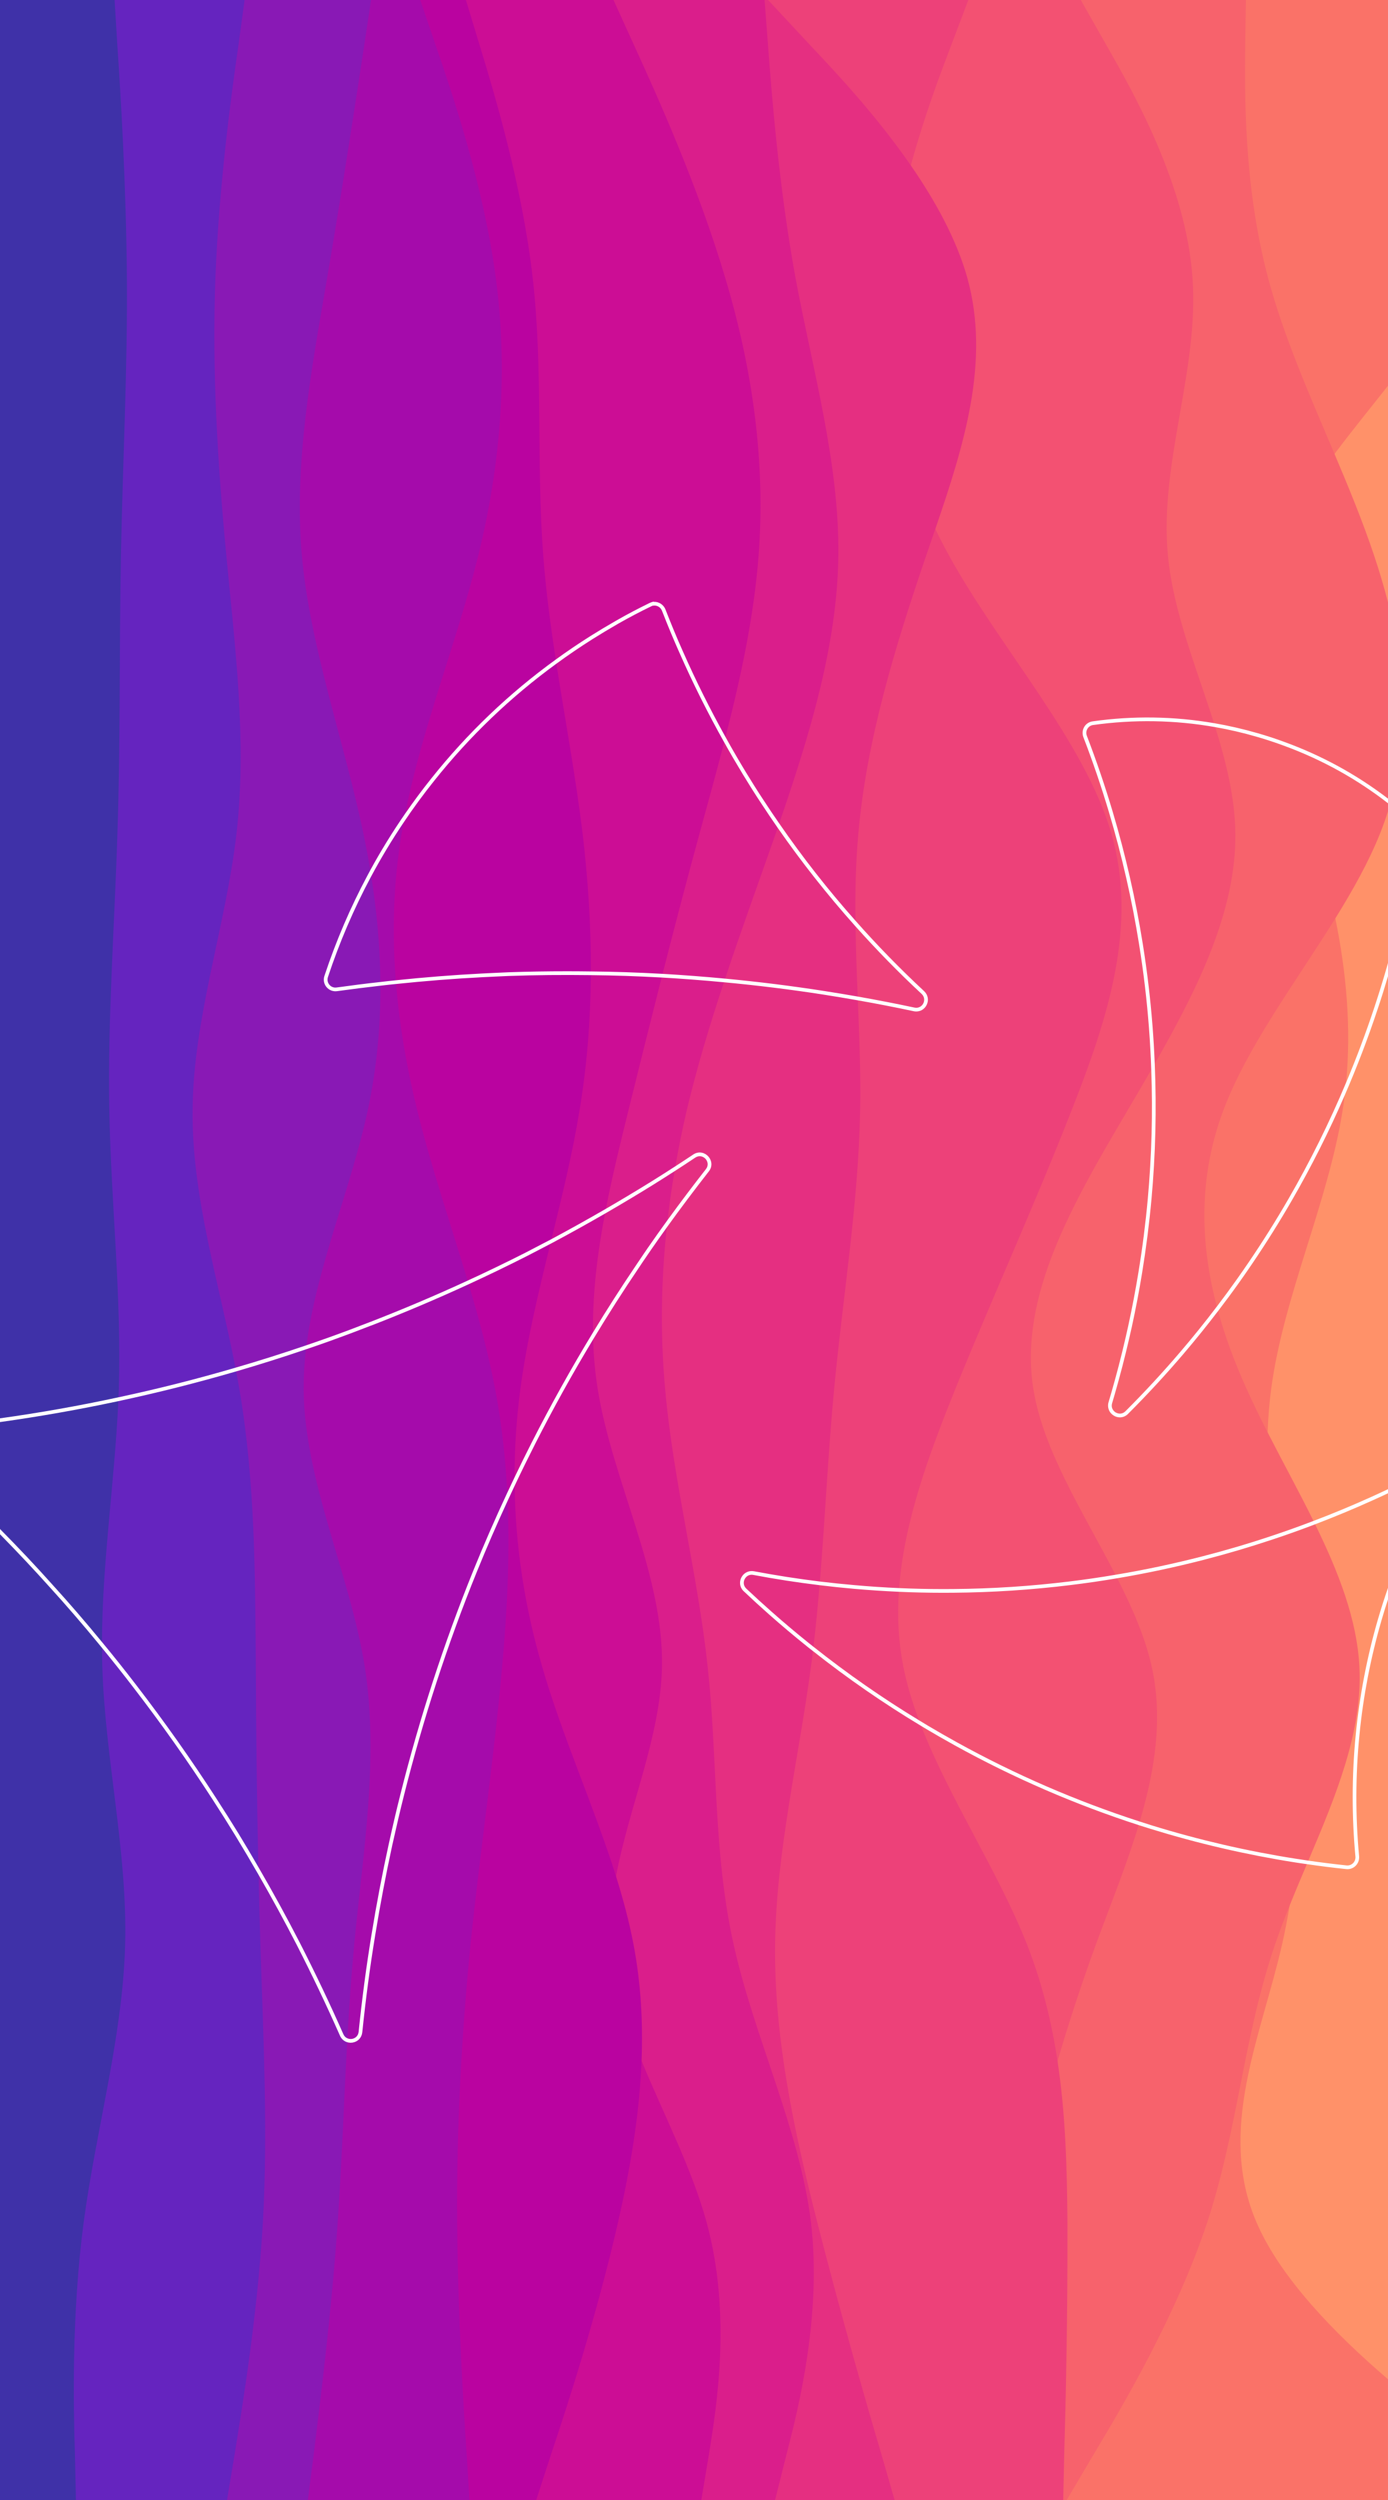 <?xml version="1.0" encoding="UTF-8"?>
<svg id="_イヤー_2" data-name="レイヤー 2" xmlns="http://www.w3.org/2000/svg" viewBox="0 0 375 675">
  <defs>
    <style>
      .cls-1 {
        fill: #6524bf;
      }

      .cls-2 {
        fill: #fff;
      }

      .cls-3 {
        fill: #ed4179;
      }

      .cls-4 {
        fill: #da1e8b;
      }

      .cls-5 {
        fill: #e52f81;
      }

      .cls-6 {
        fill: #a50bab;
      }

      .cls-7 {
        fill: #f35172;
      }

      .cls-8 {
        fill: #8919b5;
      }

      .cls-9 {
        fill: #ba03a0;
      }

      .cls-10 {
        fill: #cc0d95;
      }

      .cls-11 {
        fill: none;
      }

      .cls-12 {
        fill: #ff9169;
      }

      .cls-13 {
        fill: #fa7268;
      }

      .cls-14 {
        fill: #f7626c;
      }

      .cls-15 {
        fill: #3f31a8;
      }
    </style>
  </defs>
  <g id="_イヤー_1-2" data-name="レイヤー 1">
    <g>
      <g>
        <g>
          <rect class="cls-12" width="375" height="675"/>
          <path class="cls-13" d="M344.49,150c-5.92,16.73-2.76,33.5,2.31,50.25,.12,.4,.24,.8,.37,1.2,2.41,7.86,5.22,15.71,7.66,23.55,2.35,7.65,4.38,15.3,5.94,22.96,3.02,14.78,4.31,29.58,2.91,44.35-.1,1.14-.23,2.28-.38,3.43-.16,1.42-.36,2.84-.59,4.26-3.99,24.97-15.95,50.03-19.27,75-.52,3.92-.83,7.83-.96,11.75-.33,9.28,.3,18.57,1.32,27.86,.04,.34,.07,.68,.11,1.02,1.3,11.47,3.17,22.93,4.56,34.37,2.1,17.26,3.02,34.56,1.51,51.84-.03,.34-.06,.68-.09,1.01-.36,3.9-.85,7.8-1.48,11.69-.56,3.49-1.24,6.98-2.03,10.46-5.69,24.97-17.65,50.03-6.92,75,6.45,15.02,21.18,30.08,35.54,42.4v32.6H0V0H375V104.15c-4.85,6.14-9.85,12.28-14.45,18.42-6.84,9.14-12.8,18.29-16.06,27.43Z"/>
          <path class="cls-14" d="M375,162.64v56.39c-.63,1.99-1.34,3.98-2.13,5.97-3.05,7.64-7.34,15.3-12.1,22.96-10.76,17.35-23.88,34.72-30.33,52.04-6.54,17.57-6.32,35.18-1.68,52.77,.1,.4,.21,.81,.33,1.21,1.92,7.01,4.54,14.02,7.71,21.02,1.76,3.91,3.68,7.83,5.68,11.75,4.07,7.96,8.45,15.94,12.39,23.9,.15,.31,.3,.61,.44,.91,6.28,12.82,11.32,25.64,11.96,38.44,.92,17.43-6.38,34.91-13.79,52.37-.13,.32-.26,.63-.4,.95-1.58,3.74-3.17,7.48-4.67,11.22-1.4,3.49-2.73,6.97-3.92,10.46-8.55,24.97-10.07,50.03-18.32,75-8.26,24.97-23.07,50.03-30.57,62.47l-7.4,12.53H0V0H336.61l-.19,12.53c-.1,12.44-.48,37.49,6.17,62.47,4.21,15.84,11.25,31.71,17.96,47.57,3.88,9.14,7.64,18.29,10.7,27.43,1.41,4.21,2.67,8.42,3.75,12.64Z"/>
          <path class="cls-7" d="M311.17,450c3.07,13.92,.88,27.87-3.24,41.82-.1,.32-.19,.64-.29,.96-3.25,10.75-7.61,21.49-11.56,32.22-3.83,10.49-7.29,21-10.36,31.51-4.26,14.5-7.78,29.01-10.53,43.49-4.74,24.97-7.21,50.03-8.54,62.47l-1.23,12.53H0V0H292l7.11,12.53c7.12,12.44,21.36,37.49,23.07,62.47,1.8,24.98-9.02,50.02-6.64,75,1.43,15.07,7.66,30.16,12.45,45.25,.11,.36,.22,.71,.33,1.07,2.99,9.57,5.33,19.13,5.44,28.68,.24,20.71-9.91,41.49-21.78,62.22-.31,.54-.62,1.08-.94,1.62-2.13,3.72-4.33,7.44-6.52,11.16-14.71,24.97-29.33,50.03-25.34,75,2.67,16.71,13.58,33.45,22.18,50.19,.17,.31,.33,.63,.48,.94,4.06,7.96,7.55,15.92,9.33,23.87Z"/>
          <path class="cls-3" d="M242.84,429.78c-.44,6.74-.11,13.48,1.22,20.22,.95,4.82,2.42,9.65,4.23,14.48,.2,.51,.39,1.02,.59,1.53,7.67,19.67,20.83,39.36,28.59,58.99,4.11,10.49,6.66,21,8.25,31.51,2.19,14.51,2.56,29.01,2.67,43.49,.09,24.97-.48,50.03-.86,62.47l-.28,12.53H0V0H261.62l-4.75,12.53c-2.77,7.26-7.15,18.81-10.79,32.14-2.6,9.51-4.83,19.93-5.82,30.33-2.14,22.59,1.54,45.22,12.44,67.82,1.15,2.39,2.38,4.79,3.7,7.18,13.76,24.98,36.54,50.03,43.85,75,7.22,24.97-.95,50.03-10.82,75-9.77,24.97-21.17,50.03-31.32,75-7.21,17.9-13.84,35.86-15.19,53.79-.03,.33-.06,.66-.08,.99Z"/>
          <path class="cls-5" d="M252.7,142.82c-.82,2.39-1.65,4.79-2.47,7.18-8.54,24.98-16.14,50.03-18.32,75-.72,7.86-.89,15.72-.79,23.59,0,.51,0,1.03,.02,1.54,.09,6.31,.33,12.63,.59,18.94,.01,.34,.03,.68,.04,1.02,.4,9.98,.8,19.95,.61,29.91-.47,24.97-4.65,50.03-7.02,75-1.64,17.31-2.42,34.67-3.85,52.01-.03,.33-.06,.66-.09,.99-.46,5.54-.99,11.08-1.65,16.62-.04,.39-.09,.77-.14,1.16-.16,1.41-.34,2.81-.53,4.22-3.33,24.97-9.4,50.03-9.69,75-.28,24.97,5.03,50.03,11.39,75,6.36,24.97,13.58,50.03,17.28,62.47l3.61,12.53H0V0H207.52l11.67,12.53c6.87,7.26,17.68,18.81,26.89,32.14,6.58,9.51,12.34,19.93,15.26,30.33,6.26,22.59-.9,45.22-8.64,67.82Z"/>
          <path class="cls-4" d="M219.1,600c2.94,24.97-3.33,50.03-6.55,62.47l-3.14,12.53H0V0H206.57l.95,12.53c.94,12.44,2.84,37.49,7.4,62.47,4.65,24.98,11.86,50.02,11.58,75-.28,24.09-7.7,48.24-15.98,72.33-.13,.39-.27,.79-.41,1.18-.17,.5-.34,.99-.51,1.49-4.57,13.06-9.34,26.14-13.69,39.23-.12,.32-.22,.65-.33,.98-3.85,11.6-7.35,23.21-10.09,34.79-1.15,4.96-2.16,9.93-3.02,14.89-.09,.45-.16,.9-.23,1.34-.75,4.39-1.37,8.77-1.87,13.16-.08,.68-.16,1.35-.23,2.03-1.55,14.54-1.76,29.07-.44,43.58,2.19,24.97,8.83,50.03,11.49,75,2.75,24.97,1.42,50.03,7.02,75,5.51,24.97,17.85,50.03,20.89,75Z"/>
          <path class="cls-10" d="M204.95,150c-1.24,16.32-4.75,32.67-8.94,49-.11,.47-.24,.94-.36,1.41-2.12,8.21-4.4,16.4-6.64,24.59-3.46,12.63-6.77,25.29-10,37.94-.08,.33-.17,.66-.25,.99-3.06,12.03-6.05,24.06-9.02,36.07-2.17,8.78-4.33,17.57-6.04,26.37-.09,.44-.17,.87-.26,1.31-2.02,10.69-3.36,21.39-3.23,32.08,.01,.62,.02,1.24,.04,1.86,.12,4.46,.52,8.92,1.23,13.38,3.99,24.97,17.84,50.03,17.37,75-.36,18.84-8.88,37.74-12.42,56.6-1.16,6.14-1.79,12.27-1.44,18.4,.59,10.45,4.04,20.92,8.34,31.4,5.97,14.54,13.6,29.08,17.57,43.6,6.84,24.97,2.66,50.03,.67,62.47l-2.09,12.53H0V0H165.75l5.7,12.53c5.69,12.44,17.08,37.49,24.48,62.47,7.5,24.98,10.92,50.02,9.02,75Z"/>
          <path class="cls-9" d="M173.33,556.4c-.56,14.54-3.04,29.09-6.35,43.6-5.69,24.97-13.85,50.03-18.03,62.47l-4.08,12.53H0V0H125.88l3.8,12.53c3.8,12.44,11.39,37.49,14.24,62.47,2.85,24.98,.95,50.02,2.85,75,.71,9.35,1.95,18.72,3.38,28.08,.06,.38,.12,.75,.17,1.12,2.38,15.27,5.22,30.55,7.08,45.8,1.46,12.42,2.29,24.85,2.24,37.29,0,.34-.01,.67-.01,1-.09,12.25-1.04,24.49-3.09,36.71-1.88,11.5-4.71,23.03-7.54,34.56-.11,.44-.21,.87-.32,1.3-3.19,13.06-6.35,26.11-8.08,39.14-1.06,7.95-1.59,15.91-1.58,23.88,0,.76,.01,1.52,.02,2.28,.22,16.29,2.68,32.59,7.44,48.84,5.44,18.84,14.02,37.73,19.95,56.6,1.92,6.14,3.57,12.27,4.73,18.4,1.99,10.46,2.58,20.93,2.17,31.4Z"/>
          <path class="cls-6" d="M135.66,450c-2.18,24.97-5.98,50.03-8.54,75-2.47,24.97-3.8,50.03-3.61,75,.19,24.97,1.71,50.03,2.56,62.47l.76,12.53H0V0H113.54l4.27,12.53c4.28,12.44,12.82,37.49,16.14,62.47,3.32,24.98,1.43,50.02-4.74,75-5.73,23.19-15.15,46.44-19.72,69.64-.17,.83-.33,1.66-.48,2.49-.18,.96-.34,1.91-.5,2.87-2.21,13.21-2.61,26.45-1.58,39.68,.02,.33,.05,.67,.08,1,.94,11.45,2.94,22.89,5.77,34.32,3.76,15.24,8.98,30.51,13.56,45.77,.09,.32,.19,.65,.29,.97,2.8,9.43,5.34,18.85,7.13,28.26,1.78,9.34,2.81,18.69,3.29,28.05,.03,.73,.07,1.45,.09,2.18,.63,14.93-.12,29.87-1.48,44.77Z"/>
          <path class="cls-8" d="M98.55,450c3.89,24.97-.48,50.03-2.85,75-.8,8.44-1.37,16.88-1.85,25.34-.02,.35-.04,.7-.05,1.06-.9,16.21-1.45,32.42-2.56,48.6-1.71,24.97-4.94,50.03-6.46,62.47l-1.61,12.53H0V0H100.25l-1.89,12.53c-1.9,12.44-5.7,37.49-9.97,62.47-4.27,24.98-9.02,50.02-6.84,75,2.28,24.98,11.4,50.03,16.62,75,.69,3.32,1.32,6.64,1.87,9.96,.09,.54,.18,1.09,.26,1.63,1.51,9.51,2.38,19.03,2.47,28.55,.01,.33,.01,.67,.01,1,.04,11.3-1.03,22.59-3.47,33.86-4.57,21.04-13.78,42.15-16.5,63.21-.05,.37-.1,.74-.14,1.11-.42,3.56-.65,7.12-.64,10.68,.19,24.97,12.53,50.03,16.52,75Z"/>
          <path class="cls-1" d="M71.02,600c-1.43,24.97-5.6,50.03-7.6,62.47l-2.08,12.53H0V0H66.08l-1.71,12.53c-1.8,12.44-5.22,37.49-6.17,62.47-.94,24.98,.57,50.02,2.95,75,2.37,24.98,5.6,50.03,2.75,75-2.85,24.97-11.77,50.03-11.87,75-.18,23.06,7.11,46.2,11.58,69.28,.07,.33,.13,.67,.19,1,.31,1.57,.59,3.15,.86,4.72,4.27,24.97,4.27,50.03,4.46,75,.07,18.01,.28,36.07,.68,54.11,.02,.69,.03,1.39,.05,2.08,.14,6.27,.31,12.54,.5,18.81,.76,24.97,2.09,50.03,.67,75Z"/>
          <path class="cls-15" d="M27.64,450c.76,24.97,6.83,50.03,6.17,75-.66,24.97-7.88,50.03-11.2,75-3.32,24.97-2.75,50.03-2.37,62.47l.28,12.53H0V0H30.96l.76,12.53c.86,12.44,2.37,37.49,2.56,62.47,.19,24.98-1.13,50.02-1.61,75-.47,24.98-.09,50.03-.95,75-.76,24.97-2.66,50.03-2.18,75,.47,24.97,3.32,50.03,2.56,75-.03,.76-.05,1.51-.09,2.27-.01,.34-.03,.69-.04,1.04-.99,21.66-4.35,43.38-4.42,65.04,0,.53,0,1.06,.01,1.58,0,1.69,.03,3.38,.08,5.07Z"/>
        </g>
        <rect class="cls-11" width="375" height="675"/>
      </g>
      <g>
        <path class="cls-2" d="M249.68,267.62c-6.5-6.04-12.69-12.39-18.56-19.03-7.4-8.32-14.28-17.1-20.6-26.26-1.37-1.97-2.71-3.96-4.02-5.97-1.88-2.81-3.64-5.67-4.97-7.84-1.9-3.14-3.75-6.31-5.52-9.52-4.18-7.52-8.01-15.2-11.43-22.94-1.6-3.56-3.21-7.44-4.8-11.53-.52-1.3-1.83-2.12-3.17-2.03l-.03-.08-.47,.15c-.22,.07-.43,.15-.64,.25-3.04,1.48-6.07,3.07-8.98,4.74-2.47,1.41-4.75,2.78-6.98,4.18-3.2,2.02-6.32,4.13-9.36,6.34-12.63,9.14-23.89,19.89-33.58,32.05-2.47,3.08-4.83,6.26-7.08,9.51-3.42,4.94-6.58,10.06-9.45,15.32-.25,.47-.5,.93-.75,1.4-4.62,8.63-8.54,17.77-11.65,27.17-.34,1.04-.12,2.16,.58,2.99,.71,.85,1.79,1.25,2.88,1.09,3.9-.54,7.8-1.03,11.68-1.47,1.42-.17,2.83-.32,4.23-.46,7.8-.82,15.51-1.43,23.07-1.82,2.47-.12,4.94-.25,7.4-.35,7.11-.25,14.55-.32,22.15-.22h.07c6.06,.06,12.45,.27,19.01,.64h.05c5.63,.33,11.24,.75,16.82,1.28,9.09,.85,18.08,1.96,26.88,3.33,3.19,.5,6.28,1.02,9.31,1.55,5.19,.92,10.18,1.89,15.09,2.94,.23,.05,.46,.07,.69,.07,1.17,0,2.21-.62,2.77-1.7,.68-1.28,.42-2.77-.64-3.78Zm-.24,3.32c-.37,.7-1.19,1.35-2.37,1.11-4.99-1.06-10.06-2.05-15.34-2.98-2.96-.52-5.99-1.02-9.11-1.51-8.75-1.36-17.69-2.48-26.71-3.33-5.61-.53-11.25-.96-16.9-1.29-.08,0-.16-.01-.24-.01-6.58-.37-12.99-.58-19.06-.64h-.07c-2.14-.03-4.25-.05-6.37-.05-5.4,0-10.7,.09-15.82,.27-2.47,.1-4.95,.23-7.42,.35-7.57,.39-15.29,1-23.1,1.82-1.38,.14-2.77,.29-4.16,.46-3.92,.43-7.86,.93-11.81,1.48-.75,.12-1.49-.16-1.97-.74-.48-.57-.63-1.33-.4-2.04,3.09-9.34,6.99-18.43,11.58-27.01,.04-.08,.09-.16,.13-.24,2.65-4.95,5.56-9.78,8.71-14.46,2.61-3.91,5.41-7.71,8.34-11.37,9.53-11.96,20.59-22.55,32.97-31.56,3.16-2.31,6.4-4.51,9.72-6.61,2.22-1.39,4.49-2.76,6.94-4.17,2.9-1.65,5.9-3.23,8.93-4.7,.17-.09,.34-.14,.51-.2l-.07-.22,.03-.02,.05,.26c.99-.21,2.03,.37,2.42,1.36,1.59,4.1,3.22,7.99,4.82,11.57,3.57,8.09,7.58,16.11,11.98,23.94,1.62,2.91,3.3,5.78,5.03,8.63,1.33,2.18,3.1,5.05,4.98,7.87,1.45,2.22,2.94,4.42,4.45,6.6,6.46,9.3,13.49,18.19,21.03,26.62,5.67,6.34,11.62,12.43,17.85,18.22,.89,.84,.8,1.92,.45,2.59Z"/>
        <path class="cls-2" d="M191.35,312.22c-.91-.99-2.52-1.52-4.07-.49-1.58,1.06-3.19,2.11-4.81,3.16-4.19,2.72-8.49,5.39-12.85,7.99-1.95,1.17-3.92,2.33-5.92,3.49-4.78,2.77-9.7,5.51-14.7,8.19-.11,.06-.23,.12-.34,.18-2.18,1.15-4.36,2.28-6.54,3.4l-.19,.1c-5.13,2.6-10.33,5.11-15.59,7.53-8.65,3.99-17.45,7.72-26.29,11.15l-.12,.04c-3.62,1.41-7.25,2.78-11.12,4.16-2,.71-4,1.41-6,2.09-6.36,2.17-12.76,4.2-19.2,6.07-10.44,3.06-20.98,5.72-31.6,7.99-10.59,2.29-21.27,4.18-32.01,5.68v1.01c10.72-1.5,21.39-3.38,31.97-5.65,10.7-2.29,21.32-4.97,31.83-8.03,6.33-1.85,12.62-3.83,18.87-5.96,2.17-.73,4.33-1.48,6.48-2.25,3.84-1.38,7.46-2.74,11.06-4.15l.12-.03c8.84-3.43,17.64-7.16,26.3-11.15,5.31-2.44,10.57-4.98,15.75-7.61l.2-.1c2.03-1.05,4.06-2.1,6.1-3.17,.15-.08,.3-.16,.45-.24,4.86-2.59,9.65-5.25,14.31-7.94,2.27-1.31,4.5-2.62,6.7-3.94,4.1-2.44,8.15-4.96,12.1-7.51,1.89-1.21,3.76-2.44,5.6-3.67,1.06-.71,2.15-.34,2.77,.33,.57,.63,.94,1.73,.09,2.79v.01c-3.58,4.57-7.03,9.16-10.33,13.7-1.83,2.52-3.6,5.02-5.32,7.5l-.93,1.36c-.78,1.14-1.55,2.28-2.31,3.42-3.99,5.9-7.86,11.93-11.6,18.09-5.86,9.64-11.39,19.57-16.54,29.69-1.59,3.13-3.14,6.27-4.65,9.43-.66,1.38-1.32,2.77-1.97,4.17-3.25,6.95-6.3,13.94-9.13,20.9-7.93,19.55-14.58,39.92-19.75,60.56-1,3.94-2,8.21-3.15,13.43-1.77,8.12-3.33,16.31-4.63,24.32-1.41,8.53-2.58,17.4-3.5,26.34-.13,1.22-1.05,1.79-1.81,1.91-.37,.05-.82,.02-1.23-.17-.43-.18-.83-.53-1.08-1.09-3.67-8.31-7.63-16.61-11.75-24.67-3.51-6.81-7.26-13.66-11.22-20.47-1.75-3.04-3.55-6.07-5.39-9.09-1.86-3.03-3.86-6.19-6.11-9.66-6.65-10.29-13.86-20.48-21.42-30.3-2.99-3.9-6.13-7.85-9.33-11.71-.03-.04-.06-.07-.09-.11-4.37-5.32-8.84-10.5-13.3-15.39-4.38-4.9-9.12-9.93-14.16-15.02v1.42c4.75,4.84,9.25,9.62,13.42,14.27,4.45,4.88,8.91,10.05,13.27,15.35,.29,.35,.58,.7,.87,1.06,2.92,3.56,5.78,7.16,8.52,10.74,7.55,9.79,14.74,19.96,21.38,30.23,2.25,3.47,4.24,6.62,6.09,9.65,2.15,3.53,4.25,7.08,6.3,10.64,3.61,6.27,7.05,12.58,10.28,18.85,4.11,8.04,8.06,16.32,11.73,24.62,.38,.86,1.09,1.48,1.94,1.74,.3,.09,.61,.14,.93,.14,.17,0,.34-.02,.51-.04,1.45-.23,2.49-1.33,2.64-2.8,.92-8.92,2.09-17.77,3.5-26.28,1.3-8,2.85-16.16,4.61-24.27,1.16-5.21,2.16-9.47,3.15-13.4,5.16-20.59,11.79-40.92,19.71-60.42,2.58-6.36,5.35-12.75,8.29-19.1,.62-1.36,1.26-2.72,1.9-4.07,1.78-3.77,3.63-7.53,5.52-11.26,4.89-9.63,10.14-19.08,15.69-28.28,3.98-6.6,8.12-13.08,12.39-19.39,.76-1.15,1.53-2.28,2.31-3.41l.93-1.36c1.38-2,2.8-4.01,4.26-6.04,3.59-5,7.4-10.06,11.35-15.12,1.15-1.45,.76-3.1-.14-4.08Z"/>
        <path class="cls-2" d="M295.3,195.76c11.04-1.55,22.1-1.37,33.02,.56,3.76,.66,7.5,1.53,11.22,2.61,2.59,.75,5.13,1.59,7.63,2.52,10.07,3.72,19.39,8.88,27.83,15.43v-1.25c-8.56-6.55-18-11.69-28.2-15.38-2.29-.84-4.62-1.6-6.98-2.28-3.92-1.13-7.86-2.04-11.83-2.72-10.86-1.86-21.86-2.03-32.83-.48-.94,.14-1.75,.68-2.23,1.5-.5,.84-.58,1.85-.23,2.77,2.58,6.69,4.91,13.54,6.94,20.36,3.47,11.63,6.2,23.6,8.11,35.57,.61,3.8,1.15,7.66,1.6,11.49,.87,7.43,1.44,14.9,1.69,22.38,.43,11.62,.11,23.28-.94,34.84-.59,6.57-1.44,13.24-2.52,19.81-.79,4.85-1.72,9.74-2.77,14.53-.23,1.06-.46,2.11-.71,3.17-1.15,4.99-2.46,10.05-3.9,15.03-.23,.79-.46,1.58-.7,2.37-.42,1.41,.15,2.87,1.42,3.63,.53,.32,1.09,.47,1.65,.47,.8,0,1.58-.32,2.2-.94,5.18-5.18,10.21-10.61,14.94-16.16,3.22-3.77,6.36-7.65,9.38-11.61,1.96-2.56,3.88-5.14,5.73-7.75,1.18-1.66,2.38-3.38,3.55-5.12,3.74-5.51,7.33-11.24,10.67-17.03,5.28-9.14,10.05-18.61,14.26-28.34,3.31-7.62,6.28-15.38,8.9-23.27,.98-2.9,1.91-5.88,2.8-8.89v-3.59c-.13,.48-.26,.95-.4,1.42-1.05,3.64-2.18,7.25-3.34,10.75-2.27,6.81-4.79,13.54-7.58,20.15-4.51,10.76-9.7,21.22-15.5,31.27-3.33,5.77-6.91,11.48-10.64,16.97-1.17,1.73-2.36,3.44-3.54,5.1-1.7,2.39-3.45,4.77-5.24,7.12-3.15,4.15-6.43,8.22-9.81,12.17-4.72,5.53-9.72,10.94-14.89,16.1-.87,.88-1.96,.72-2.63,.32-.67-.4-1.33-1.29-.97-2.48,.24-.79,.47-1.59,.7-2.38,1.44-5,2.76-10.08,3.91-15.08,.25-1.06,.49-2.12,.72-3.18,1.05-4.81,1.99-9.72,2.78-14.59,1.08-6.6,1.93-13.29,2.53-19.88,1.1-12.13,1.4-24.36,.88-36.55-.28-6.98-.83-13.95-1.64-20.87-.45-3.85-.99-7.73-1.6-11.54-1.92-12.02-4.66-24.03-8.14-35.7-2.04-6.84-4.38-13.71-6.96-20.43-.25-.63-.19-1.32,.15-1.9,.33-.56,.88-.93,1.51-1.02Z"/>
        <path class="cls-2" d="M203.09,425.18c.14,0,.29,.02,.44,.05,5.9,1.12,11.88,2.04,17.89,2.77,3.09,.38,6.19,.71,9.29,.98,4.02,.35,8.09,.62,12.13,.8,.97,.05,1.94,.09,2.91,.12,3.96,.13,7.93,.18,11.8,.14,10.51-.08,21.14-.78,31.58-2.06,4.24-.51,8.48-1.13,12.71-1.85,7.85-1.32,15.67-2.99,23.36-4.97,6.29-1.62,12.53-3.47,18.71-5.53,3.83-1.27,7.63-2.63,11.4-4.07,5.21-1.99,10.37-4.13,15.44-6.42,1.42-.64,2.84-1.29,4.25-1.96v-1.11c-1.55,.74-3.1,1.46-4.66,2.16-5.08,2.29-10.24,4.44-15.47,6.42-3.66,1.4-7.35,2.72-11.07,3.96-6.22,2.09-12.52,3.95-18.85,5.58-7.76,2-15.66,3.68-23.59,5-4.11,.7-8.23,1.3-12.35,1.8-10.41,1.28-20.99,1.97-31.47,2.05-3.85,.04-7.81-.01-11.76-.14-.95-.03-1.9-.07-2.86-.11-4.03-.18-8.1-.45-12.12-.81-3.09-.27-6.2-.59-9.29-.97-5.98-.73-11.93-1.66-17.8-2.77-1.28-.24-2.53,.29-3.24,1.38-.71,1.08-.71,2.45,0,3.48,.13,.19,.29,.37,.47,.54,2.24,2.12,4.51,4.2,6.74,6.17,3.32,2.94,6.78,5.85,10.28,8.66,.55,.44,1.11,.89,1.67,1.31,9.26,7.33,19.08,14.12,29.25,20.23,.45,.28,.89,.54,1.34,.81,2.5,1.49,5.12,2.98,7.77,4.45,15.85,8.76,32.54,15.98,49.65,21.51,1.05,.34,2.11,.67,3.17,1,12.77,3.95,25.86,6.99,39.08,9.07,1.06,.16,2.13,.33,3.19,.47,3.54,.52,7.09,.97,10.64,1.34,.11,.01,.22,.02,.33,.02,.82,0,1.61-.32,2.2-.91,.62-.61,.95-1.42,.95-2.28,0-.1,0-.2-.01-.3-1.01-10.89-.98-21.89,.09-32.72,1.02-10.46,3.03-20.89,5.96-30.97,.55-1.9,1.14-3.8,1.76-5.68v-3.11c-.98,2.82-1.89,5.66-2.72,8.51-2.95,10.14-4.96,20.63-6,31.15-.55,5.59-.82,11.22-.82,16.87,0,5.35,.24,10.71,.74,16.04,.06,.67-.18,1.31-.65,1.78-.46,.45-1.09,.67-1.72,.61-3.46-.37-6.91-.8-10.35-1.3-1.17-.17-2.33-.34-3.5-.53-13.15-2.06-26.18-5.08-38.88-9.01-1.06-.33-2.11-.66-3.17-1.01-17.04-5.5-33.67-12.7-49.46-21.43-2.64-1.46-5.24-2.95-7.73-4.43-.82-.49-1.64-.98-2.45-1.48-9.92-6.02-19.49-12.69-28.52-19.86-.39-.3-.79-.62-1.18-.93-3.49-2.8-6.94-5.7-10.24-8.63-2.23-1.97-4.5-4.03-6.73-6.14-.12-.12-.23-.25-.32-.38-.48-.7-.48-1.63,.01-2.38,.41-.63,1.05-.98,1.78-.98Z"/>
      </g>
    </g>
  </g>
</svg>